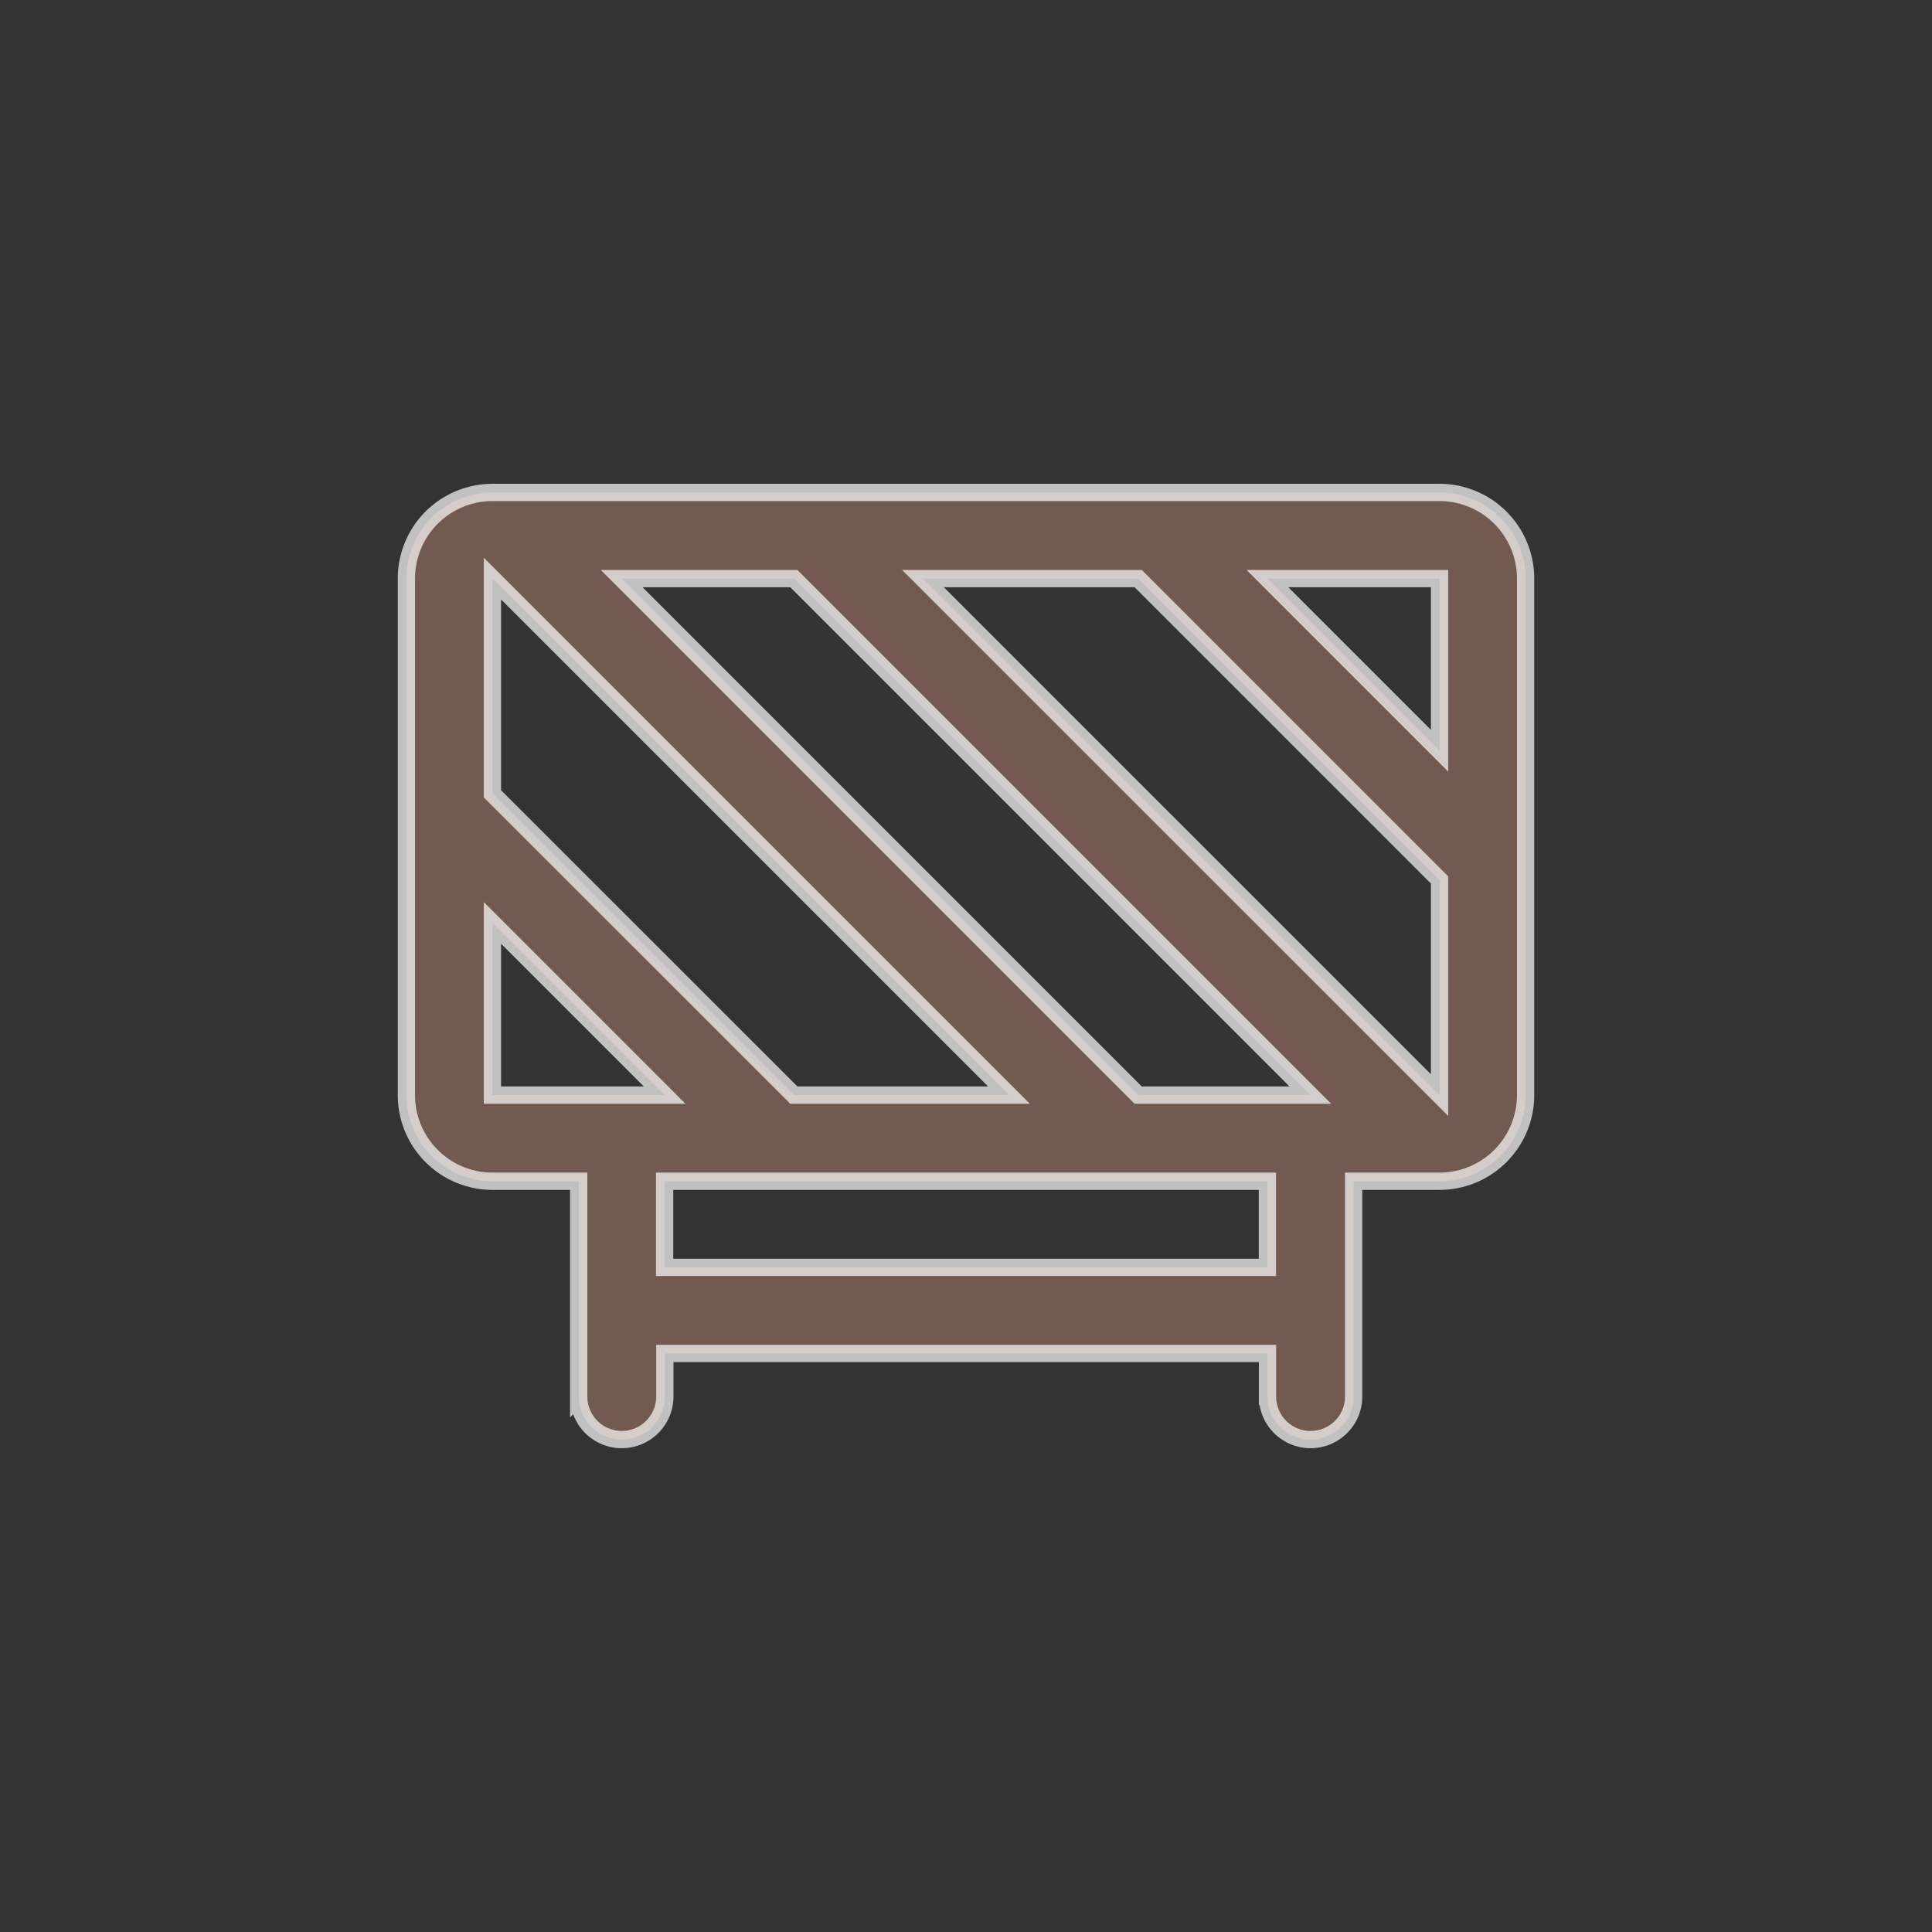 <?xml version="1.0" encoding="UTF-8" standalone="no"?>
<svg
   xmlns:dc="http://purl.org/dc/elements/1.1/"
   xmlns:cc="http://creativecommons.org/ns#"
   xmlns:rdf="http://www.w3.org/1999/02/22-rdf-syntax-ns#"
   xmlns:svg="http://www.w3.org/2000/svg"
   xmlns="http://www.w3.org/2000/svg"
   xmlns:sodipodi="http://sodipodi.sourceforge.net/DTD/sodipodi-0.dtd"
   xmlns:inkscape="http://www.inkscape.org/namespaces/inkscape"
   width="17"
   height="17"
   version="1.1"
   viewBox="0 0 17 17"
   id="svg10"
   sodipodi:docname="gate_11.svg"
   inkscape:version="1.0.2-2 (e86c870879, 2021-01-15)">
  <rect x="0" y="0" width="17" height="17" fill="#333333" stroke="none"/>
  <defs
     id="defs14" />
  <sodipodi:namedview
     pagecolor="#ffffff"
     bordercolor="#666666"
     borderopacity="1"
     objecttolerance="10"
     gridtolerance="10"
     guidetolerance="10"
     inkscape:pageopacity="0"
     inkscape:pageshadow="2"
     inkscape:window-width="1920"
     inkscape:window-height="1009"
     id="namedview12"
     showgrid="false"
     inkscape:zoom="49.529412"
     inkscape:cx="8.5"
     inkscape:cy="8.5"
     inkscape:window-x="-8"
     inkscape:window-y="-8"
     inkscape:window-maximized="1"
     inkscape:current-layer="svg10" />
  <rect
     width="17"
     height="17"
     fill="none"
     id="rect2" />
  <path
     d="M 12.667,4.333 H 4.333 A 0.758,0.758 0 0 0 3.576,5.091 v 4.545 a 0.758,0.758 0 0 0 0.758,0.758 h 0.758 v 1.894 a 0.379,0.379 0 0 0 0.758,0 V 11.909 h 5.303 v 0.379 a 0.379,0.379 0 0 0 0.758,0 v -1.894 h 0.758 A 0.758,0.758 0 0 0 13.424,9.636 V 5.091 A 0.758,0.758 0 0 0 12.667,4.333 Z m 0,0.758 V 6.606 L 11.152,5.091 Z m -2.652,0 2.652,2.652 V 9.636 L 8.121,5.091 Z M 6.985,9.636 4.333,6.985 V 5.091 l 4.545,4.545 z m -2.652,0 V 8.121 L 5.848,9.636 Z M 11.152,11.152 H 5.848 V 10.394 H 11.152 Z M 10.995,9.636 H 10.015 L 5.47,5.091 h 1.515 l 4.545,4.545 z"
     fill="#725a50"
     id="path8-1"
     style="stroke:#ffffff;stroke-width:0.152;stroke-opacity:0.696" />
</svg>
